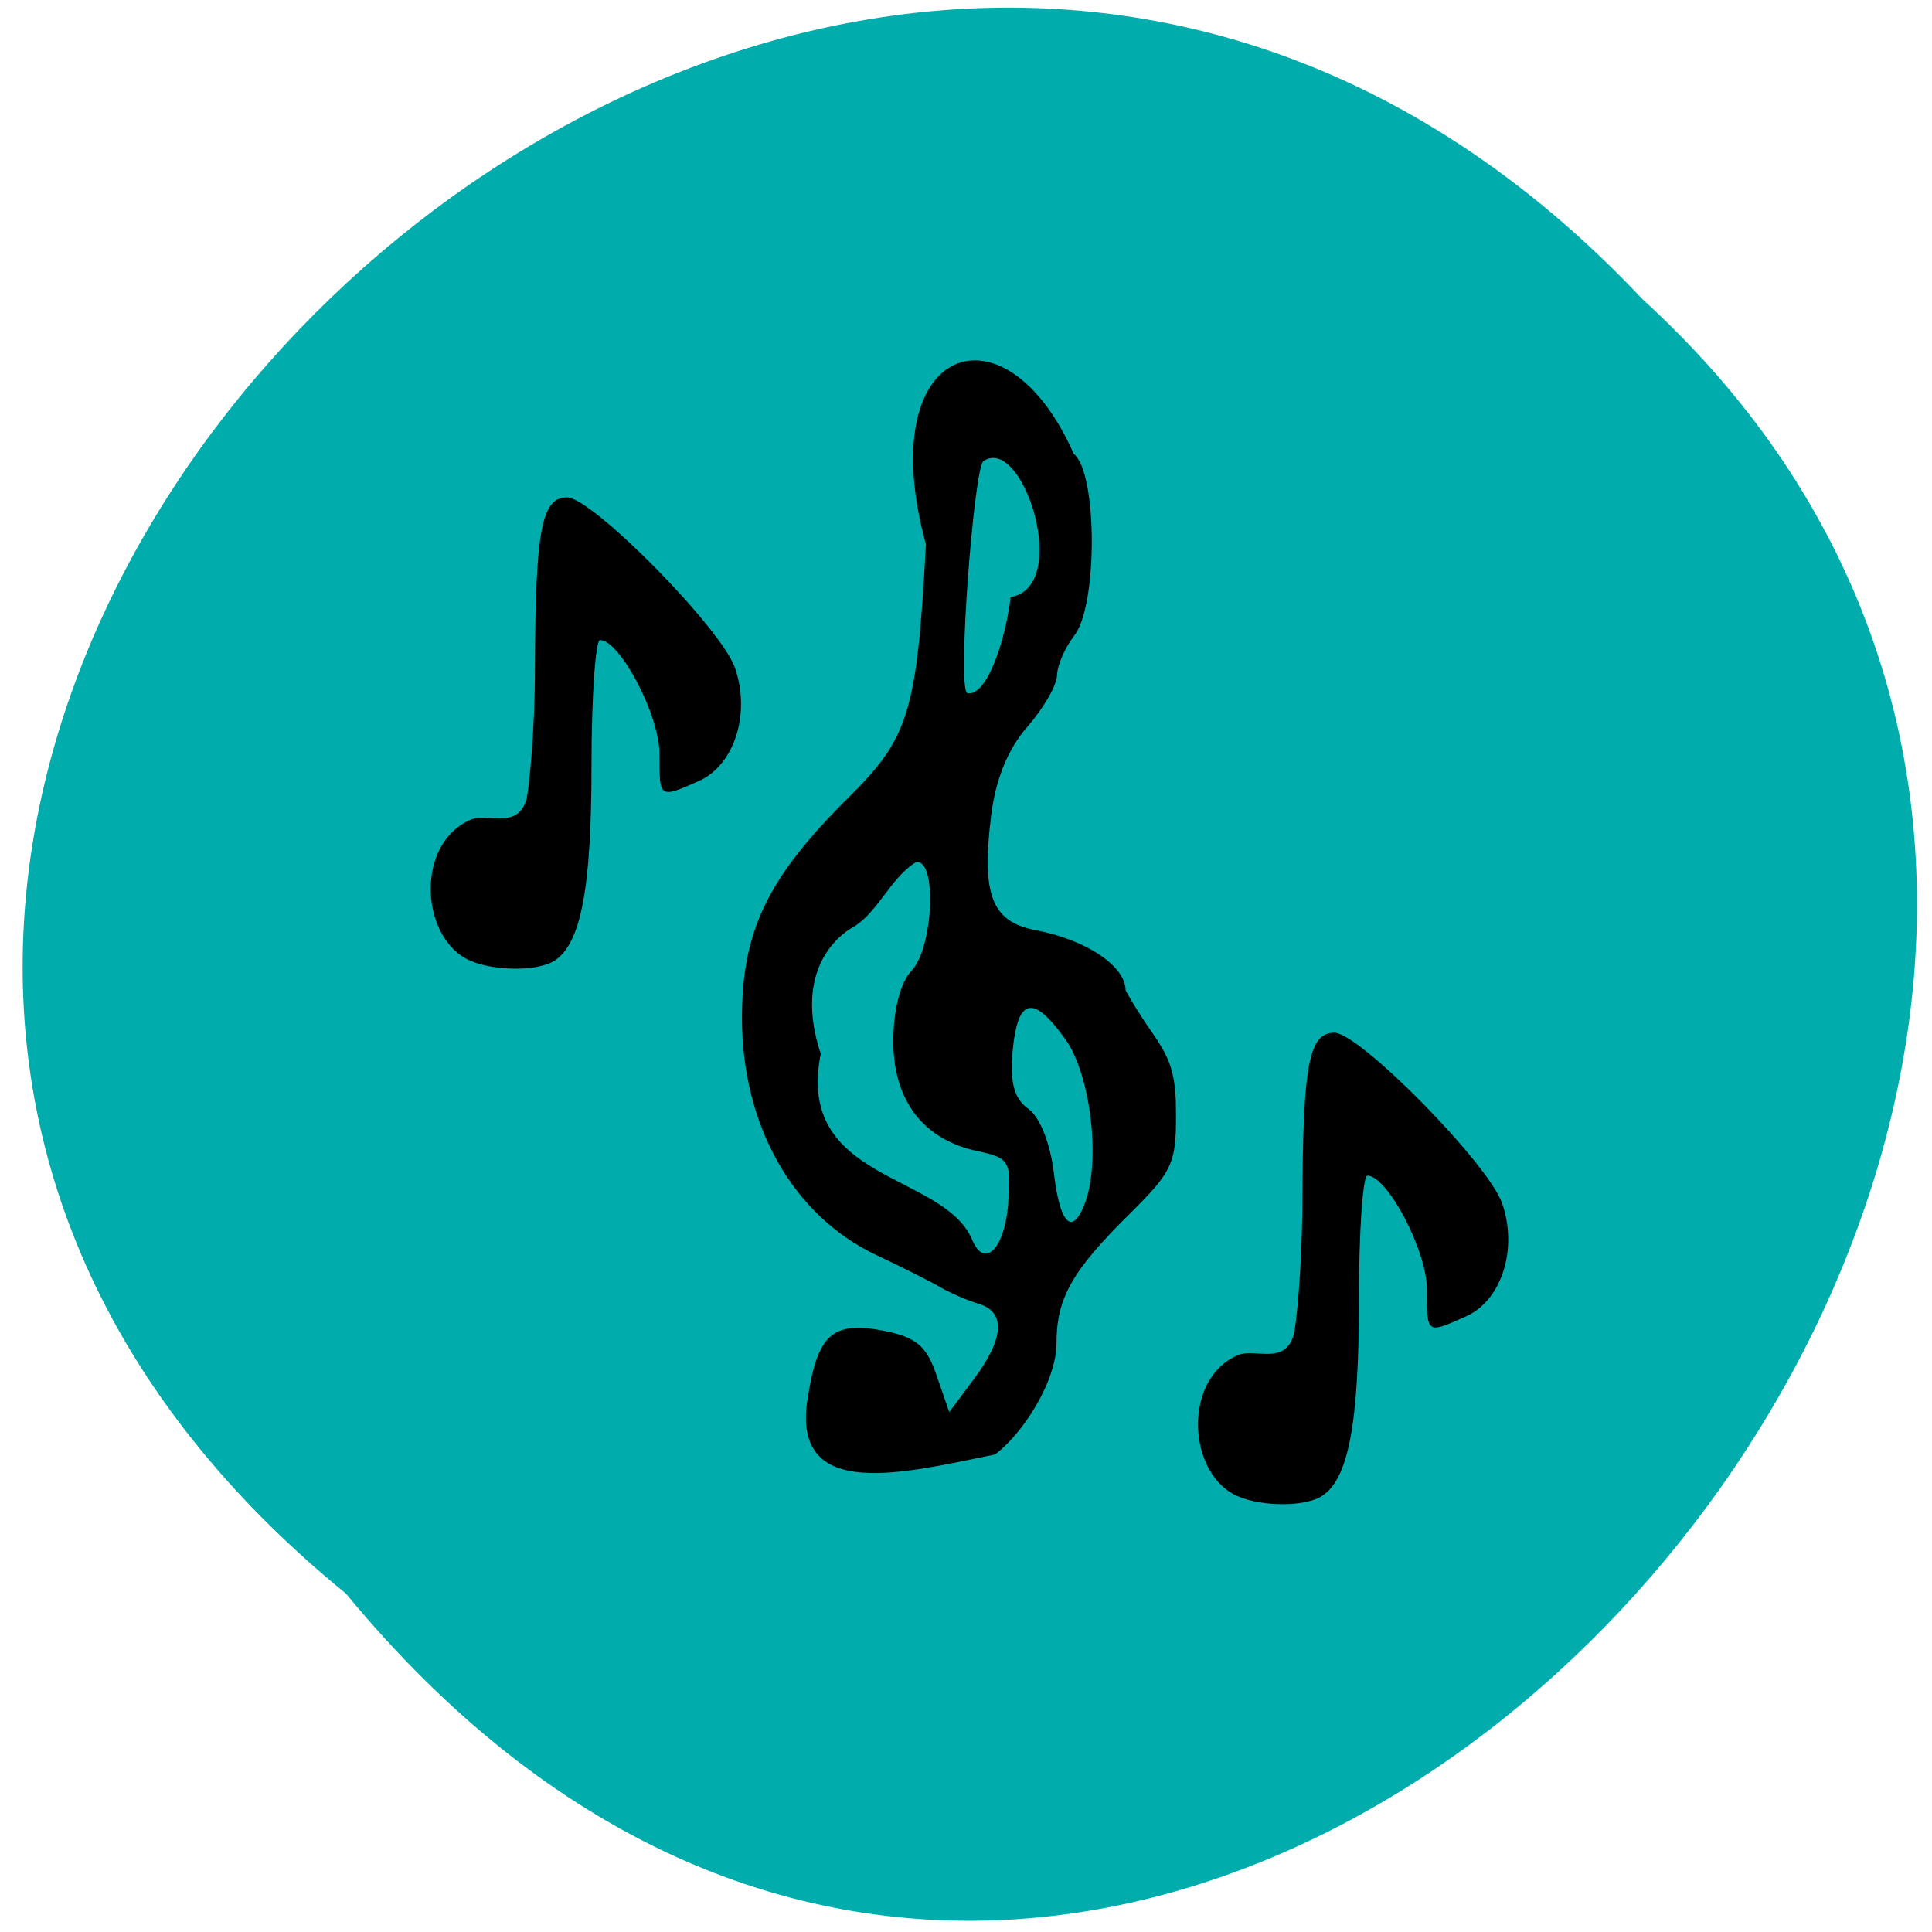 <svg xmlns="http://www.w3.org/2000/svg" viewBox="0 0 32 32"><path d="m 5.73 26.395 c -15.922 -12.98 7.387 -36.406 21.473 -21.441 c 14.12 12.883 -7.918 37.879 -21.473 21.441" fill="#00acac"/><path d="m 20.418 24.742 c -0.758 -0.43 -0.805 -1.918 0.086 -2.297 c 0.285 -0.121 0.77 0.176 0.922 -0.332 c 0.039 -0.121 0.141 -1.086 0.145 -2.188 c 0.008 -2.281 0.105 -2.82 0.531 -2.82 c 0.414 0 2.547 2.164 2.777 2.824 c 0.266 0.758 -0.008 1.613 -0.598 1.875 c -0.656 0.293 -0.648 0.297 -0.648 -0.457 c 0 -0.629 -0.652 -1.871 -0.984 -1.875 c -0.078 0 -0.141 0.934 -0.141 2.078 c 0 2.039 -0.176 2.961 -0.621 3.234 c -0.309 0.191 -1.098 0.168 -1.469 -0.043"/><path d="m 13.371 23.21 c 0.16 -1.105 0.41 -1.336 1.266 -1.168 c 0.535 0.105 0.711 0.25 0.875 0.738 l 0.211 0.609 l 0.41 -0.551 c 0.5 -0.668 0.527 -1.109 0.078 -1.242 c -0.184 -0.055 -0.461 -0.176 -0.621 -0.266 c -0.156 -0.094 -0.645 -0.34 -1.086 -0.547 c -1.367 -0.652 -2.207 -2.129 -2.215 -3.898 c -0.004 -1.465 0.422 -2.348 1.781 -3.691 c 0.984 -0.977 1.117 -1.41 1.266 -4.176 c -0.906 -3.32 1.305 -4.094 2.449 -1.5 c 0.395 0.309 0.398 2.52 0.008 3.01 c -0.152 0.195 -0.281 0.488 -0.285 0.656 c -0.004 0.168 -0.227 0.551 -0.492 0.855 c -0.316 0.355 -0.523 0.863 -0.598 1.453 c -0.164 1.332 0.004 1.773 0.734 1.914 c 0.844 0.16 1.492 0.598 1.492 1 c 0.504 0.91 0.816 0.98 0.832 1.887 c 0.016 0.977 -0.031 1.082 -0.766 1.813 c -0.953 0.941 -1.211 1.395 -1.211 2.141 c 0 0.633 -0.563 1.508 -1.02 1.844 c -1.488 0.301 -3.352 0.793 -3.109 -0.887 m 3.328 -3.277 c 0.055 -0.688 0.02 -0.75 -0.5 -0.859 c -0.902 -0.188 -1.402 -0.836 -1.402 -1.82 c 0 -0.52 0.117 -0.977 0.301 -1.168 c 0.371 -0.395 0.426 -1.906 0.063 -1.793 c -0.406 0.254 -0.625 0.828 -1.023 1.066 c -0.207 0.109 -1.012 0.68 -0.543 2.102 c -0.426 2.121 2.02 1.961 2.504 3.07 c 0.203 0.504 0.543 0.164 0.602 -0.598 m 1.258 0.031 c 0.281 -0.695 0.113 -2.152 -0.313 -2.746 c -0.539 -0.754 -0.793 -0.688 -0.875 0.219 c -0.043 0.504 0.031 0.773 0.262 0.934 c 0.188 0.129 0.363 0.574 0.422 1.051 c 0.098 0.848 0.297 1.059 0.504 0.543 m -1.219 -10.07 c 1.012 -0.164 0.203 -2.703 -0.453 -2.25 c -0.156 0.152 -0.43 3.688 -0.27 3.84 c 0.328 0.078 0.641 -0.887 0.723 -1.59"/><path d="m 7.711 15.875 c -0.762 -0.434 -0.805 -1.918 0.082 -2.297 c 0.285 -0.125 0.773 0.172 0.926 -0.336 c 0.035 -0.121 0.141 -1.086 0.141 -2.184 c 0.008 -2.281 0.109 -2.82 0.531 -2.82 c 0.418 0 2.551 2.164 2.781 2.82 c 0.266 0.758 -0.008 1.617 -0.598 1.879 c -0.66 0.289 -0.652 0.297 -0.652 -0.461 c 0 -0.629 -0.652 -1.871 -0.984 -1.875 c -0.074 0 -0.141 0.938 -0.141 2.082 c 0 2.039 -0.176 2.957 -0.621 3.234 c -0.305 0.188 -1.094 0.164 -1.465 -0.043"/></svg>